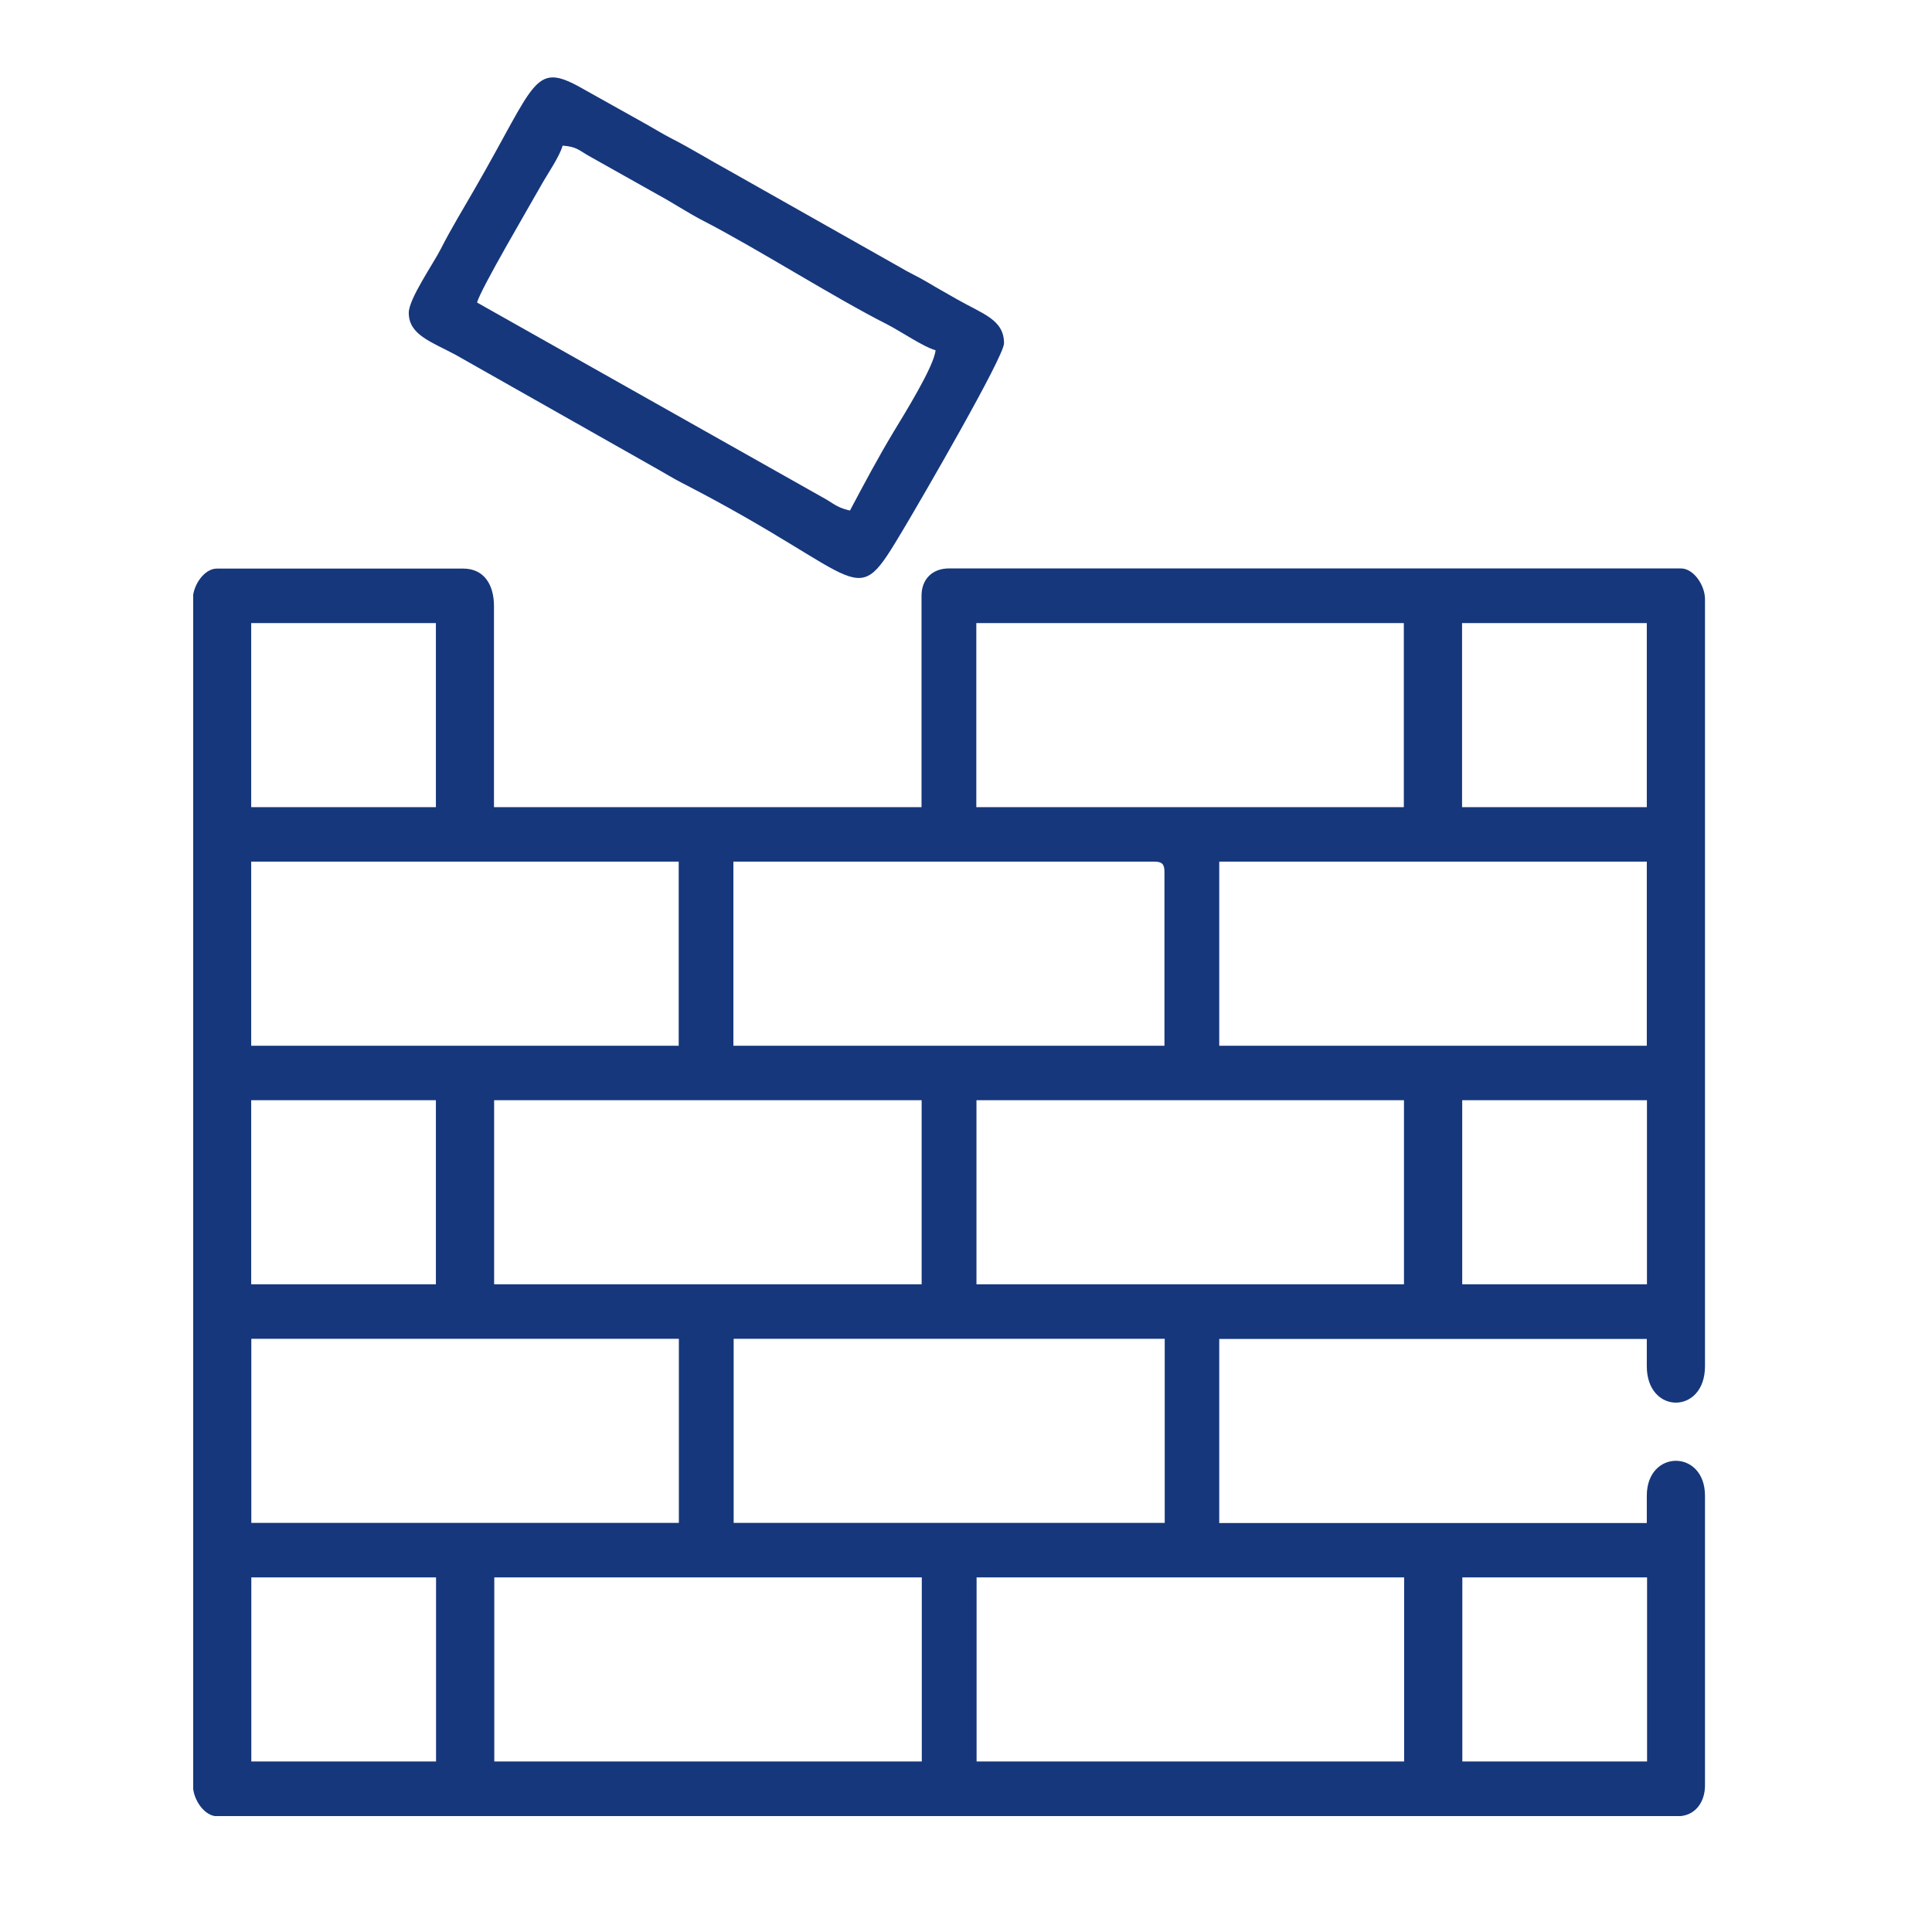 <svg width="50" height="50" viewBox="0 0 50 50" fill="none" xmlns="http://www.w3.org/2000/svg">
<g clip-path="url(#clip0_143_135)">
<path fill-rule="evenodd" clip-rule="evenodd" d="M37.845 40.822H42.626V45.587H37.845V40.822ZM25.274 40.822H36.339V45.587H25.274V40.822ZM12.792 40.822H23.856V45.587H12.792V40.822ZM6.504 40.822H11.285V45.587H6.504V40.822ZM18.987 34.648H30.143V39.412H18.987V34.648ZM6.504 34.648H17.569V39.412H6.504V34.648ZM37.842 28.474H42.623V33.238H37.842V28.474ZM25.271 28.474H36.335V33.238H25.271V28.474ZM12.788 28.474H23.852V33.238H12.788V28.474ZM6.501 28.474H11.281V33.238H6.501V28.474ZM31.554 22.299H42.619V27.064H31.554V22.299ZM18.983 22.299H29.871C30.073 22.299 30.136 22.362 30.136 22.563V27.064H18.98V22.299H18.983ZM6.501 22.299H17.565V27.064H6.501V22.299ZM37.838 16.125H42.619V20.889H37.838V16.125ZM25.267 16.125H36.331V20.889H25.267V16.125ZM6.501 16.125H11.281V20.889H6.501V16.125ZM4.994 15.506V46.209C4.994 46.572 5.292 47.004 5.615 47.004H43.416C43.872 47.004 44.125 46.638 44.125 46.209V38.709C44.125 37.504 42.619 37.504 42.619 38.709V39.416H31.554V34.652H42.619V35.358C42.619 36.614 44.125 36.614 44.125 35.358V15.506C44.125 15.144 43.828 14.711 43.504 14.711H24.558C24.128 14.711 23.849 14.99 23.849 15.418V20.889H12.784V15.685C12.784 15.136 12.531 14.715 11.987 14.715H5.611C5.288 14.715 4.99 15.144 4.99 15.51L4.994 15.506Z" fill="#16377C"/>
<path fill-rule="evenodd" clip-rule="evenodd" d="M14.563 3.769C14.893 3.795 14.963 3.868 15.202 4.014L17.014 5.032C17.433 5.259 17.796 5.505 18.193 5.71C19.593 6.431 21.596 7.706 22.945 8.387C23.305 8.57 23.893 8.976 24.212 9.064C24.179 9.474 23.386 10.745 23.132 11.166C22.724 11.844 22.364 12.521 21.997 13.213C21.703 13.144 21.625 13.074 21.394 12.931L12.347 7.83C12.42 7.512 13.729 5.289 14.001 4.802C14.159 4.516 14.482 4.055 14.559 3.773L14.563 3.769ZM10.579 8.094C10.579 8.661 11.138 8.834 11.788 9.181L16.925 12.089C17.208 12.247 17.403 12.371 17.66 12.503C22.551 15.019 22.059 15.909 23.378 13.7C23.837 12.931 25.984 9.233 25.984 8.885C25.984 8.266 25.432 8.127 24.749 7.735C24.521 7.603 24.267 7.464 24.018 7.314C23.749 7.153 23.551 7.072 23.275 6.907L18.869 4.417C18.34 4.128 17.91 3.857 17.396 3.593C17.139 3.461 16.944 3.337 16.661 3.179L15.187 2.355C13.795 1.546 13.942 2.026 12.266 4.922C11.976 5.428 11.678 5.911 11.406 6.446C11.219 6.816 10.579 7.735 10.579 8.094Z" fill="#16377C"/>
</g>
<defs>
<clipPath id="clip0_143_135">
<rect width="39.13" height="45" fill="white" transform="translate(5 2)"/>
</clipPath>
</defs>
</svg>
